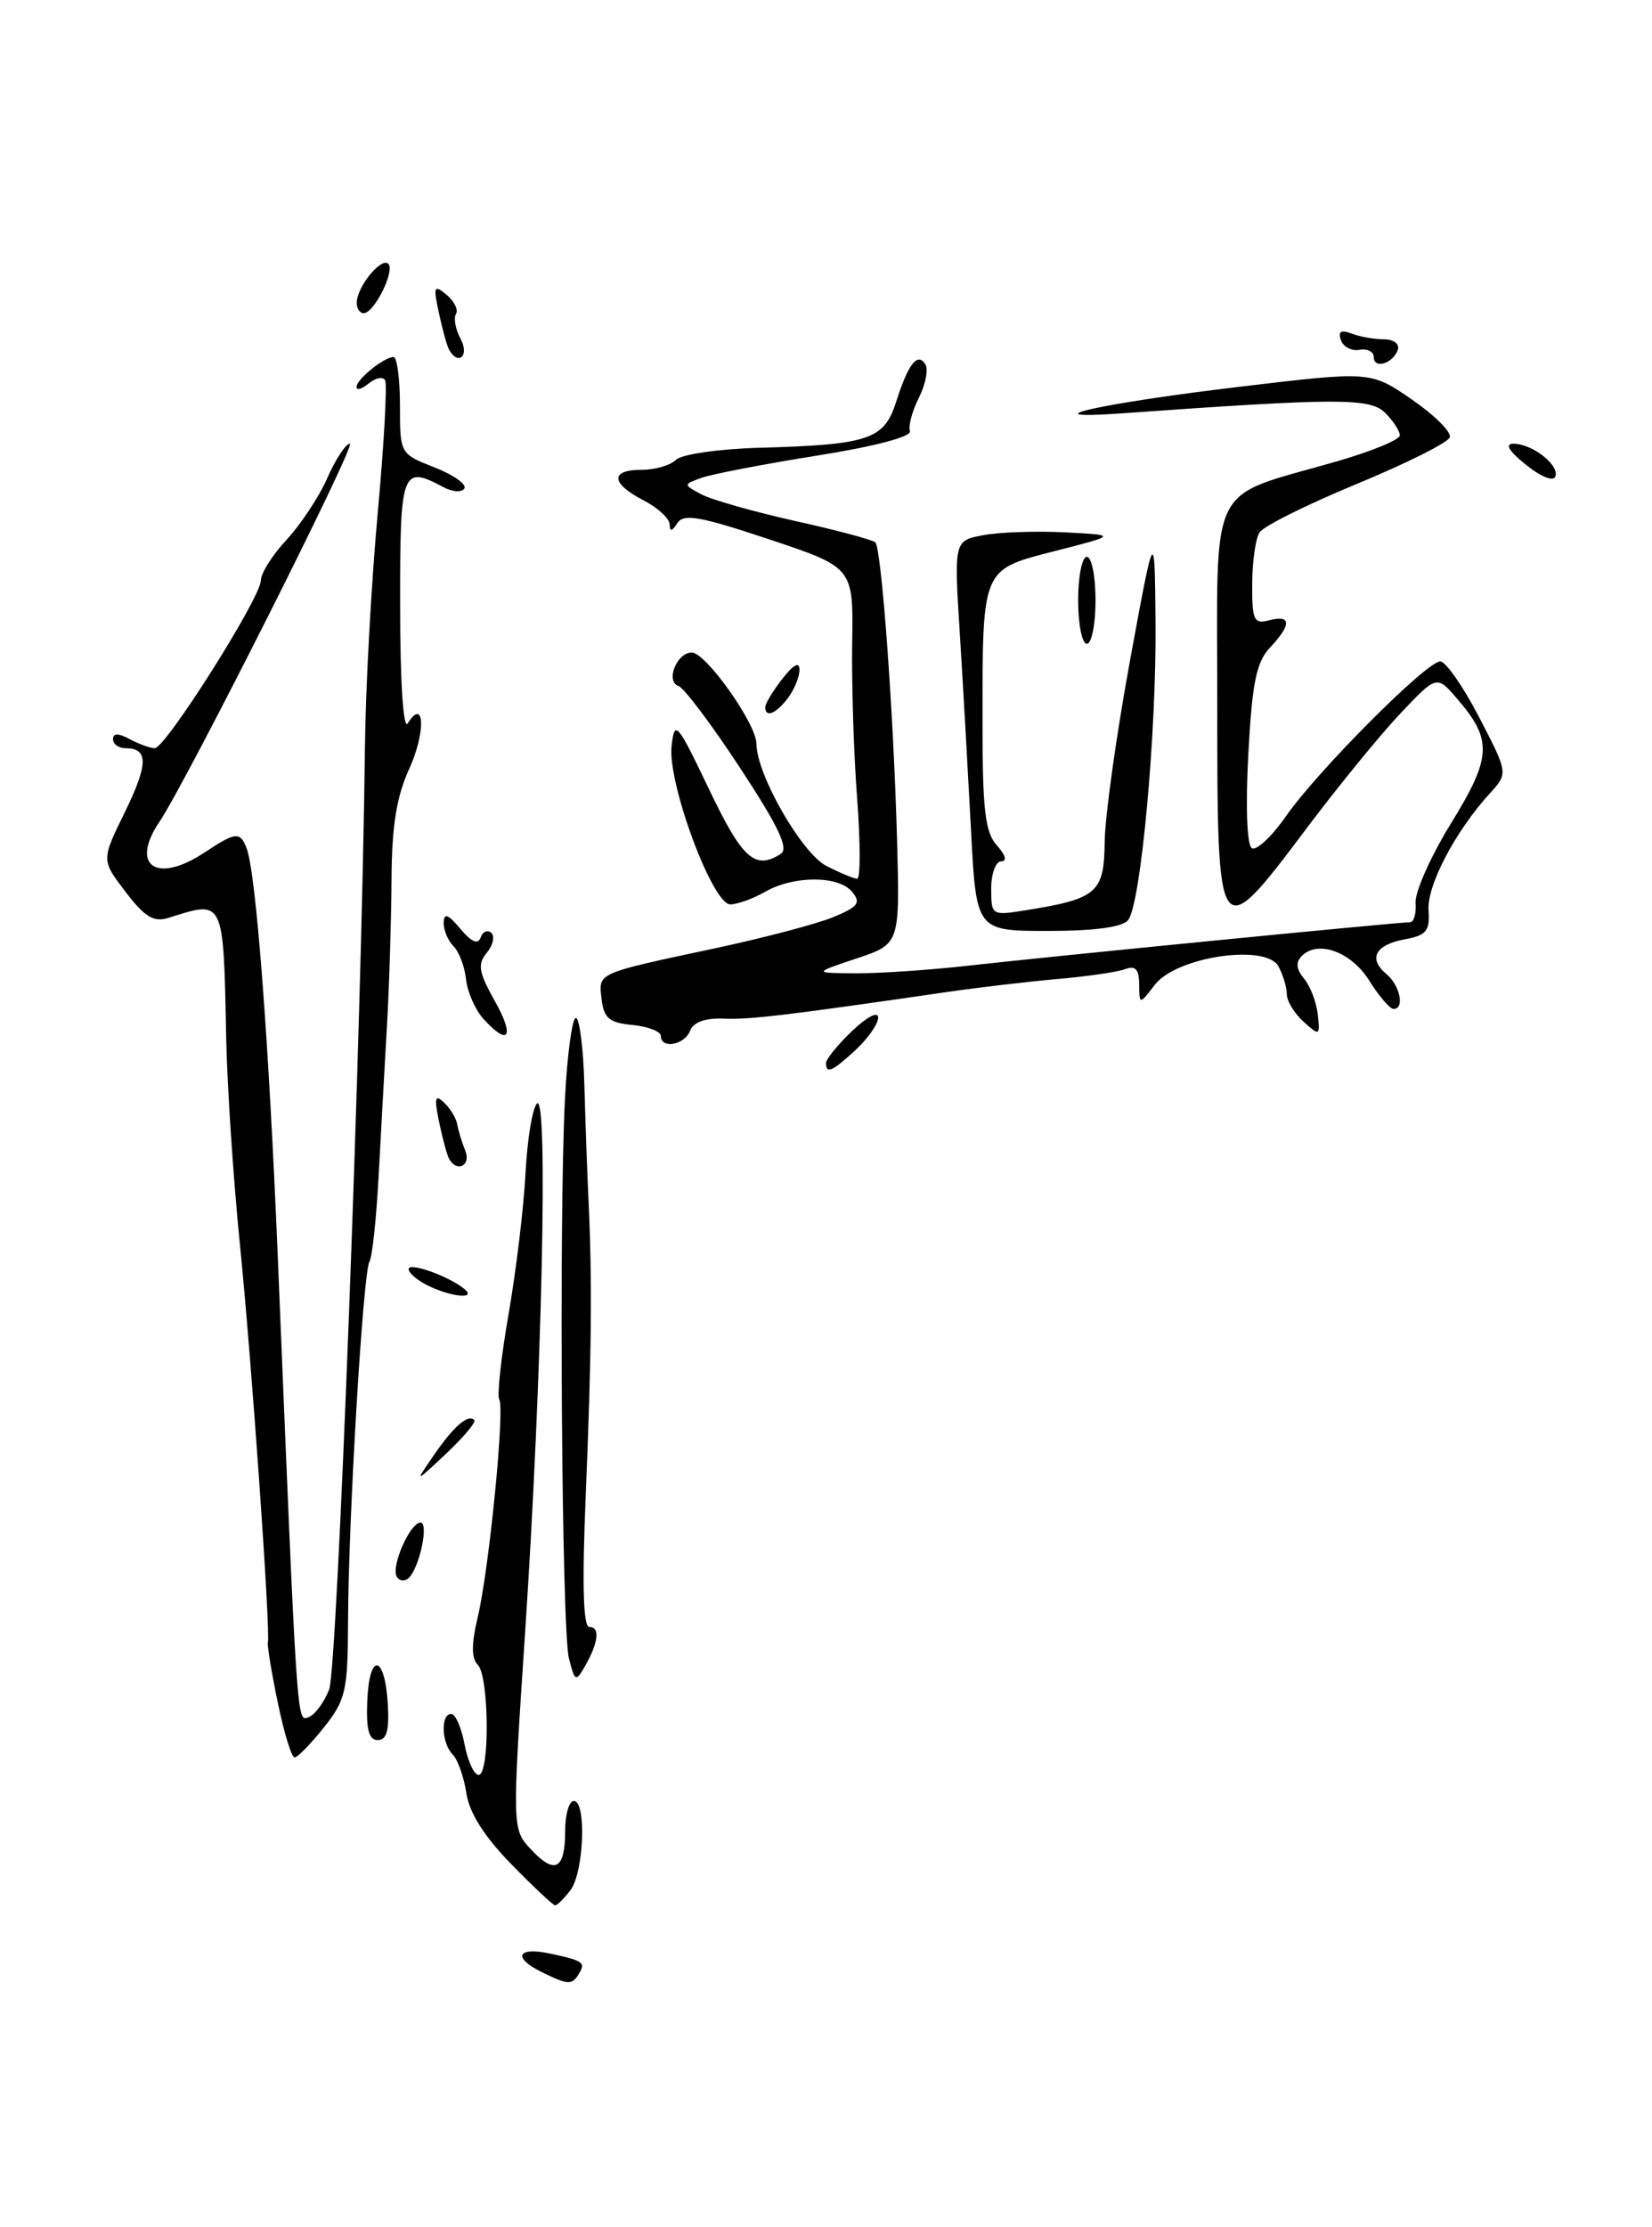 <?xml version="1.0" encoding="UTF-8" standalone="no"?>
<!DOCTYPE svg PUBLIC "-//W3C//DTD SVG 1.1//EN" "http://www.w3.org/Graphics/SVG/1.1/DTD/svg11.dtd" >
<svg xmlns="http://www.w3.org/2000/svg" xmlns:xlink="http://www.w3.org/1999/xlink" version="1.1" viewBox="0 0 190 256">
 <g >
 <path fill="currentColor"
d=" M 62.25 226.64 C 58.92 224.99 59.52 223.74 63.25 224.54 C 67.14 225.37 67.39 225.56 66.54 226.93 C 65.77 228.18 65.28 228.14 62.25 226.64 Z  M 58.79 214.25 C 55.70 211.09 53.98 208.37 53.64 206.12 C 53.36 204.26 52.65 202.25 52.07 201.67 C 50.78 200.38 50.65 197.00 51.89 197.00 C 52.38 197.00 53.07 198.57 53.43 200.50 C 53.80 202.43 54.52 204.00 55.05 204.00 C 56.35 204.00 56.26 192.66 54.95 191.35 C 54.21 190.61 54.21 188.97 54.94 185.90 C 56.25 180.40 58.08 161.93 57.42 160.86 C 57.15 160.43 57.63 155.99 58.50 150.99 C 59.37 146.00 60.24 138.74 60.44 134.86 C 60.64 130.98 61.23 127.37 61.76 126.84 C 63.07 125.53 62.33 158.41 60.41 187.37 C 58.89 210.25 58.89 210.25 61.09 212.59 C 63.83 215.52 65.00 214.88 65.00 210.44 C 65.00 208.55 65.45 207.00 66.00 207.00 C 67.47 207.00 67.16 215.21 65.61 217.25 C 64.88 218.21 64.09 219.00 63.85 219.00 C 63.62 219.00 61.34 216.86 58.79 214.25 Z  M 31.96 195.75 C 31.24 192.31 30.73 189.18 30.81 188.79 C 31.12 187.42 28.94 156.38 27.59 143.00 C 26.84 135.57 26.14 125.00 26.02 119.50 C 25.69 103.15 25.83 103.46 19.37 105.50 C 17.68 106.03 16.64 105.40 14.44 102.51 C 11.65 98.86 11.65 98.86 14.35 93.37 C 17.06 87.83 17.09 86.00 14.44 86.00 C 13.65 86.00 13.00 85.53 13.00 84.96 C 13.00 84.25 13.60 84.25 14.93 84.96 C 16.00 85.53 17.29 86.00 17.80 86.00 C 19.04 86.00 30.00 68.68 30.00 66.72 C 30.00 65.89 31.33 63.79 32.95 62.05 C 34.57 60.31 36.69 57.12 37.64 54.95 C 38.60 52.78 39.77 51.00 40.24 51.00 C 41.02 51.00 21.40 89.93 18.33 94.47 C 14.92 99.52 18.02 101.63 23.50 98.00 C 27.10 95.61 27.62 95.56 28.36 97.49 C 29.45 100.33 30.92 119.63 31.95 144.50 C 34.21 199.22 34.12 197.89 35.51 197.36 C 36.23 197.08 37.29 195.65 37.86 194.18 C 38.80 191.77 41.60 118.06 41.97 86.00 C 42.04 79.12 42.71 66.97 43.44 59.00 C 44.17 51.02 44.55 44.14 44.29 43.70 C 44.03 43.26 43.19 43.43 42.41 44.07 C 41.63 44.72 41.00 44.90 41.00 44.48 C 41.00 43.61 44.12 41.08 45.25 41.03 C 45.66 41.01 46.00 43.51 46.00 46.58 C 46.00 52.16 46.00 52.16 49.97 53.72 C 52.16 54.58 53.70 55.67 53.41 56.14 C 53.12 56.62 52.04 56.55 51.01 56.00 C 46.20 53.43 46.00 53.99 46.02 69.75 C 46.02 78.37 46.39 83.94 46.89 83.14 C 48.83 80.08 48.98 84.16 47.08 88.33 C 45.60 91.58 45.06 94.93 45.03 101.12 C 45.00 105.73 44.77 113.33 44.50 118.00 C 44.23 122.67 43.80 130.45 43.54 135.29 C 43.28 140.12 42.81 144.50 42.49 145.01 C 41.76 146.19 40.07 174.55 40.03 186.30 C 40.00 194.38 39.77 195.39 37.25 198.55 C 35.74 200.45 34.22 202.00 33.88 202.00 C 33.54 202.00 32.67 199.19 31.96 195.75 Z  M 42.24 195.49 C 42.48 189.88 44.24 190.12 44.60 195.81 C 44.79 198.87 44.48 200.00 43.45 200.00 C 42.42 200.00 42.10 198.80 42.24 195.49 Z  M 65.43 190.59 C 64.60 187.26 64.27 140.01 64.98 126.25 C 65.24 121.16 65.81 117.00 66.23 117.00 C 66.65 117.00 67.10 120.49 67.21 124.75 C 67.33 129.01 67.54 134.97 67.69 138.00 C 68.12 147.22 68.04 155.80 67.37 171.75 C 66.94 182.10 67.07 187.00 67.78 187.00 C 69.03 187.00 68.84 188.77 67.29 191.49 C 66.22 193.36 66.12 193.31 65.43 190.59 Z  M 45.64 181.23 C 44.93 180.08 47.15 175.02 48.36 175.01 C 49.34 175.00 48.28 180.07 47.04 181.34 C 46.59 181.80 45.96 181.75 45.64 181.23 Z  M 49.88 167.28 C 52.18 163.94 53.83 162.50 54.55 163.22 C 54.78 163.45 53.33 165.18 51.32 167.07 C 47.67 170.50 47.67 170.50 49.88 167.28 Z  M 49.25 147.78 C 48.01 147.18 47.00 146.32 47.00 145.87 C 47.00 145.02 51.74 146.73 53.45 148.19 C 54.82 149.36 51.94 149.08 49.25 147.78 Z  M 51.68 133.25 C 51.43 132.84 50.91 130.93 50.51 129.00 C 49.92 126.15 50.03 125.73 51.08 126.74 C 51.80 127.42 52.48 128.55 52.59 129.24 C 52.71 129.93 53.12 131.29 53.51 132.25 C 54.19 133.94 52.60 134.81 51.68 133.25 Z  M 95.00 122.19 C 95.00 121.74 96.35 120.08 98.00 118.50 C 99.71 116.87 101.00 116.20 101.00 116.95 C 101.00 117.68 99.85 119.33 98.45 120.64 C 95.73 123.16 95.00 123.48 95.00 122.19 Z  M 76.00 119.06 C 76.00 118.55 74.54 117.99 72.75 117.81 C 70.07 117.56 69.45 117.03 69.19 114.84 C 68.84 111.76 68.43 111.94 82.50 108.94 C 88.00 107.76 94.02 106.17 95.87 105.40 C 98.71 104.22 99.05 103.76 98.00 102.50 C 96.44 100.62 91.29 100.62 88.00 102.50 C 86.62 103.29 84.83 103.94 84.00 103.95 C 81.95 103.99 76.76 90.00 77.24 85.74 C 77.59 82.69 77.85 82.99 81.56 90.74 C 85.38 98.73 86.83 100.03 89.79 98.15 C 90.75 97.54 89.57 95.05 85.13 88.28 C 81.86 83.30 78.67 79.06 78.04 78.85 C 76.51 78.34 77.83 75.00 79.56 75.00 C 81.18 75.00 87.00 83.20 87.00 85.49 C 87.00 88.99 92.19 98.05 95.03 99.52 C 96.61 100.33 98.21 101.00 98.59 101.00 C 98.97 101.00 98.96 96.84 98.58 91.75 C 98.19 86.66 97.94 78.61 98.01 73.86 C 98.15 65.22 98.15 65.22 88.46 61.99 C 80.52 59.34 78.61 59.01 77.90 60.13 C 77.29 61.09 77.03 61.13 77.02 60.28 C 77.01 59.60 75.65 58.35 74.00 57.50 C 70.23 55.55 70.15 54.00 73.80 54.00 C 75.34 54.00 77.12 53.48 77.75 52.85 C 78.38 52.22 82.63 51.60 87.29 51.47 C 99.97 51.11 101.68 50.53 103.07 46.18 C 104.46 41.81 105.53 40.44 106.43 41.88 C 106.79 42.47 106.45 44.19 105.68 45.72 C 104.91 47.25 104.45 48.97 104.65 49.55 C 104.88 50.19 100.61 51.31 93.89 52.38 C 87.75 53.36 81.80 54.51 80.65 54.93 C 78.57 55.70 78.57 55.70 80.67 56.82 C 81.82 57.44 86.67 58.81 91.45 59.88 C 96.24 60.94 100.38 62.05 100.67 62.34 C 101.39 63.05 102.77 81.96 103.17 96.50 C 103.50 108.50 103.50 108.50 98.50 110.17 C 93.50 111.84 93.50 111.84 98.50 111.87 C 101.25 111.88 107.10 111.48 111.50 110.98 C 119.98 110.01 160.81 106.00 162.17 106.00 C 162.62 106.00 162.90 104.99 162.81 103.75 C 162.73 102.51 164.56 98.40 166.90 94.61 C 171.57 87.03 171.67 85.05 167.61 80.34 C 165.24 77.58 165.24 77.58 161.03 82.04 C 158.71 84.49 153.86 90.44 150.24 95.25 C 140.06 108.80 140.00 108.71 140.00 80.98 C 140.00 54.75 138.71 57.37 153.75 53.03 C 157.74 51.88 161.00 50.54 161.00 50.04 C 161.00 49.55 160.24 48.38 159.31 47.45 C 157.58 45.73 153.95 45.73 129.00 47.51 C 117.86 48.31 126.53 46.36 142.77 44.43 C 157.64 42.66 157.64 42.66 162.37 45.91 C 164.98 47.71 166.95 49.66 166.74 50.27 C 166.54 50.87 161.72 53.28 156.03 55.63 C 150.34 57.98 145.31 60.48 144.86 61.20 C 144.40 61.91 144.02 64.60 144.02 67.16 C 144.00 71.32 144.21 71.76 146.00 71.29 C 148.53 70.63 148.55 71.79 146.06 74.44 C 144.49 76.11 144.01 78.48 143.57 86.70 C 143.25 92.73 143.41 97.14 143.98 97.49 C 144.50 97.81 146.28 96.15 147.92 93.79 C 151.55 88.59 164.05 76.05 165.64 76.02 C 166.27 76.01 168.28 78.90 170.12 82.44 C 173.46 88.88 173.46 88.88 171.35 91.19 C 167.37 95.55 164.10 101.79 164.30 104.62 C 164.47 107.00 164.05 107.51 161.58 107.96 C 158.16 108.59 157.32 110.19 159.47 111.97 C 161.04 113.28 161.58 116.03 160.25 115.96 C 159.84 115.94 158.59 114.48 157.48 112.71 C 155.41 109.40 151.59 108.01 149.73 109.87 C 149.00 110.60 149.08 111.39 149.98 112.48 C 150.70 113.34 151.41 115.20 151.56 116.60 C 151.83 119.07 151.77 119.10 149.92 117.43 C 148.86 116.47 148.00 115.06 148.00 114.28 C 148.00 113.50 147.57 112.07 147.05 111.09 C 145.63 108.43 135.31 109.95 132.82 113.19 C 131.04 115.50 131.04 115.50 131.02 113.14 C 131.01 111.43 130.58 110.95 129.45 111.38 C 128.60 111.71 125.11 112.22 121.70 112.52 C 118.29 112.82 112.58 113.49 109.00 114.01 C 90.49 116.70 86.23 117.21 83.23 117.08 C 81.12 116.99 79.75 117.48 79.37 118.47 C 78.74 120.12 76.00 120.61 76.00 119.06 Z  M 55.60 117.11 C 54.66 116.07 53.76 114.03 53.60 112.57 C 53.45 111.11 52.80 109.40 52.16 108.76 C 51.52 108.12 51.01 106.90 51.03 106.05 C 51.06 104.89 51.54 105.07 52.95 106.76 C 54.22 108.28 54.98 108.60 55.28 107.76 C 55.52 107.07 56.08 106.83 56.51 107.23 C 56.93 107.63 56.70 108.66 55.98 109.52 C 54.90 110.83 55.05 111.74 56.90 115.04 C 59.24 119.19 58.52 120.33 55.60 117.11 Z  M 111.67 95.25 C 111.33 88.79 110.76 78.69 110.39 72.82 C 109.72 62.14 109.72 62.14 113.11 61.51 C 114.97 61.16 119.20 61.02 122.50 61.19 C 128.50 61.50 128.50 61.50 121.36 63.33 C 112.84 65.52 113.00 65.14 113.00 83.30 C 113.00 93.10 113.31 95.68 114.65 97.17 C 115.65 98.27 115.85 99.00 115.15 99.00 C 114.52 99.00 114.00 100.41 114.00 102.13 C 114.00 105.21 114.06 105.25 117.94 104.63 C 126.20 103.31 126.99 102.62 127.05 96.77 C 127.08 93.87 128.39 84.53 129.95 76.00 C 132.80 60.50 132.80 60.50 132.90 71.50 C 133.02 84.24 131.21 103.93 129.75 105.75 C 129.10 106.57 125.91 107.00 120.51 107.00 C 112.27 107.00 112.27 107.00 111.67 95.25 Z  M 88.02 81.25 C 88.03 80.84 88.92 79.38 90.00 78.00 C 91.29 76.35 91.95 76.01 91.95 77.00 C 91.94 77.83 91.34 79.29 90.61 80.25 C 89.23 82.07 87.98 82.55 88.02 81.25 Z  M 124.00 69.00 C 124.00 66.25 124.45 64.00 125.00 64.00 C 125.55 64.00 126.00 66.25 126.00 69.00 C 126.00 71.75 125.55 74.00 125.00 74.00 C 124.45 74.00 124.00 71.75 124.00 69.00 Z  M 175.50 53.42 C 173.54 51.85 173.04 51.01 174.06 51.00 C 176.21 51.00 179.36 53.44 178.89 54.76 C 178.66 55.38 177.24 54.82 175.50 53.42 Z  M 158.00 41.04 C 158.00 40.42 157.26 40.04 156.35 40.21 C 155.45 40.37 154.49 39.87 154.22 39.09 C 153.87 38.10 154.23 37.88 155.45 38.34 C 156.39 38.70 158.06 39.00 159.17 39.00 C 160.27 39.00 160.99 39.53 160.77 40.19 C 160.24 41.78 158.00 42.47 158.00 41.04 Z  M 51.68 40.25 C 51.43 39.84 50.90 37.93 50.49 36.02 C 49.81 32.89 49.90 32.67 51.36 33.88 C 52.25 34.62 52.74 35.62 52.44 36.09 C 52.15 36.57 52.39 37.87 52.99 38.98 C 53.99 40.86 52.75 42.07 51.68 40.25 Z  M 41.03 34.75 C 41.08 32.93 43.86 29.53 44.66 30.32 C 45.46 31.13 43.03 36.00 41.83 36.00 C 41.37 36.00 41.01 35.44 41.03 34.75 Z "/>
</g>
</svg>